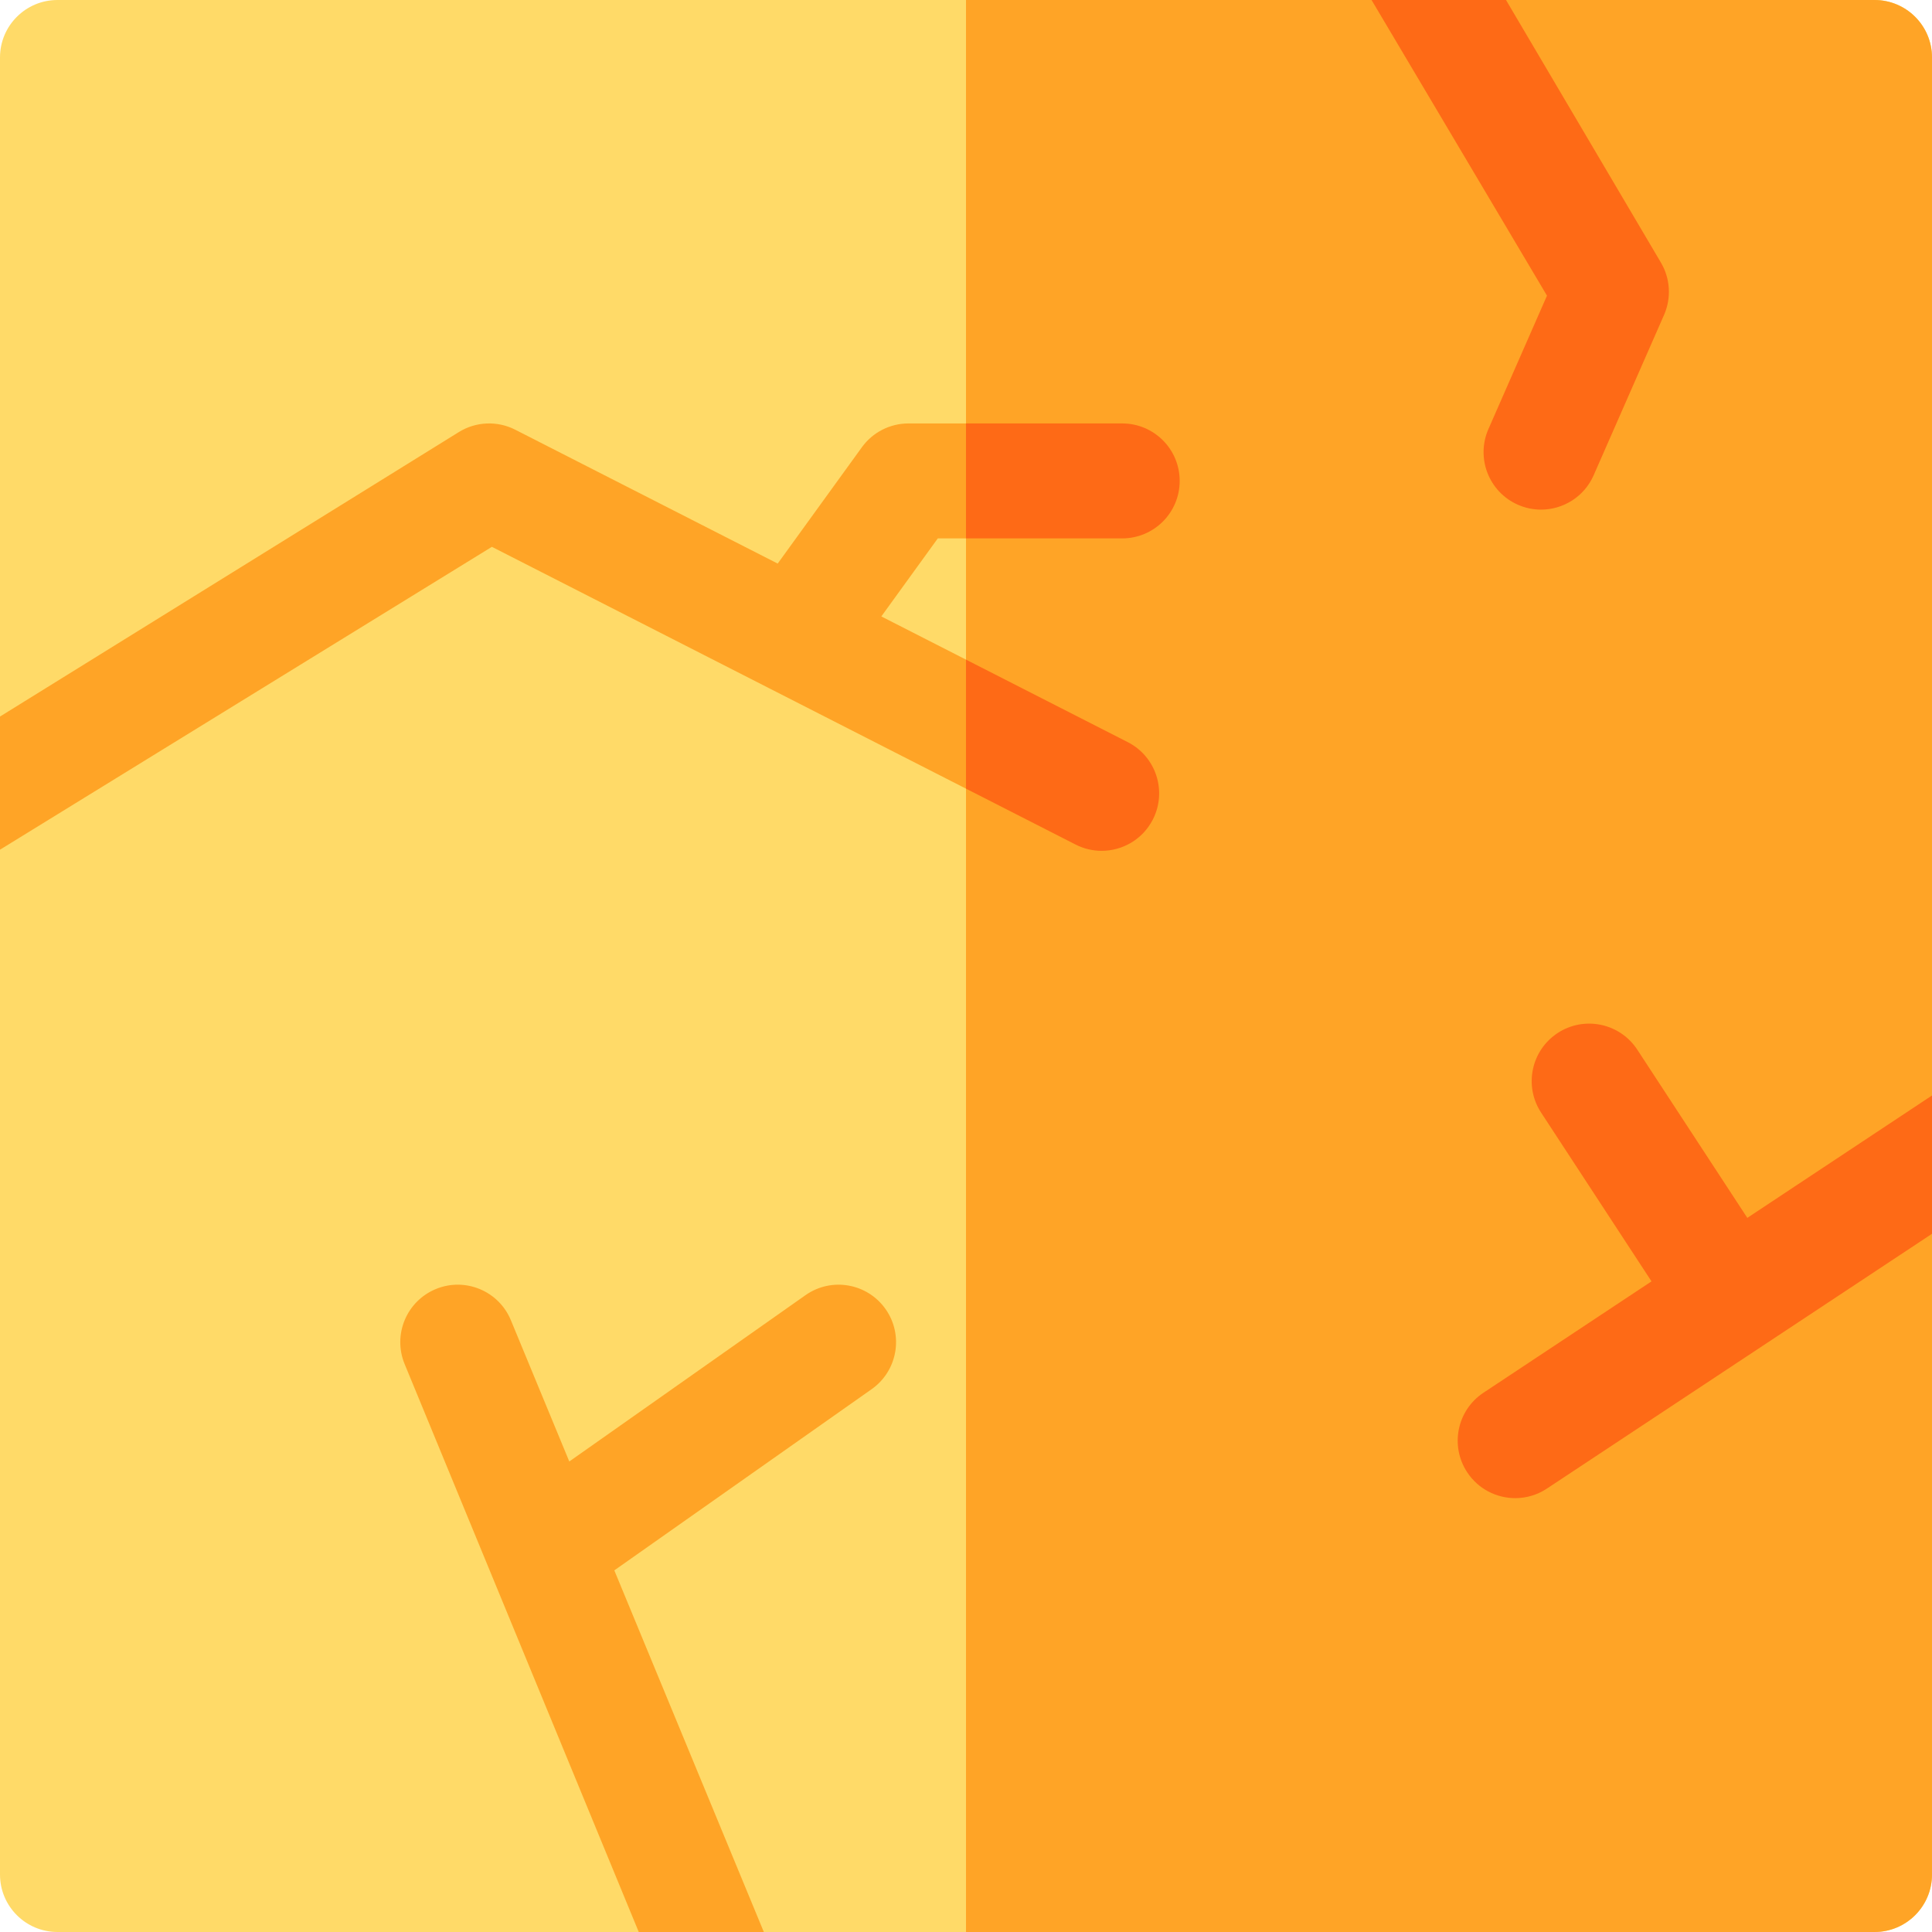 <?xml version="1.0" encoding="iso-8859-1"?>
<!-- Generator: Adobe Illustrator 19.0.0, SVG Export Plug-In . SVG Version: 6.00 Build 0)  -->
<svg version="1.1" id="Capa_1" xmlns="http://www.w3.org/2000/svg" xmlns:xlink="http://www.w3.org/1999/xlink" x="0px" y="0px"
	 viewBox="0 0 512.001 512.001" style="enable-background:new 0 0 512.001 512.001;" xml:space="preserve">
<path style="fill:#FFDA68;" d="M496.77,512H15.23C6.819,512,0,505.181,0,496.77V15.23C0,6.819,6.819,0,15.23,0h481.54
	C505.181,0,512,6.819,512,15.23v481.54C512,505.181,505.181,512,496.77,512z"/>
<g>
	<path style="fill:#FFA426;" d="M496.77,0H256v512h240.77c8.411,0,15.23-6.819,15.23-15.23V15.23C512,6.819,505.181,0,496.77,0z"/>
	<path style="fill:#FFA426;" d="M297.402,112.217h-56.651c-4.886,0-9.474,2.344-12.338,6.301l-22.316,30.837l-69.55-35.476
		c-4.747-2.421-10.414-2.184-14.945,0.622L0,189.894v35.286l130.354-80.264l73.556,37.518c0.029,0.015,0.059,0.03,0.088,0.045
		l81.039,41.335c2.216,1.13,4.579,1.666,6.908,1.666c5.543,0,10.888-3.037,13.579-8.314c3.822-7.493,0.846-16.665-6.647-20.487
		l-65.317-33.316l14.97-20.686h48.873c8.411,0,15.23-6.819,15.23-15.23S305.813,112.217,297.402,112.217z"/>
</g>
<path style="fill:#FE6A16;" d="M512,290.316l-48.94,32.433l-29.167-44.584c-4.606-7.038-14.043-9.009-21.083-4.408
	c-7.039,4.605-9.012,14.044-4.408,21.083l29.267,44.736l-44.534,29.513c-7.015,4.641-8.94,14.09-4.298,21.105
	c2.93,4.429,7.775,6.829,12.715,6.829c2.886,0,5.804-0.819,8.39-2.53l57.114-37.786c0.005-0.003,0.009-0.005,0.014-0.008
	c0.004-0.003,0.008-0.006,0.012-0.009l44.919-29.719v-36.654H512z"/>
<path style="fill:#FFA426;" d="M213.462,343.236l-62.594,44.075l-15.476-37.427c-3.205-7.776-12.109-11.482-19.884-8.276
	c-7.776,3.205-11.482,12.109-8.276,19.885l22.814,55.343c0.002,0.004,0.003,0.008,0.005,0.012l39.226,95.153h33.149L162.8,416.166
	l68.201-48.023c6.877-4.843,8.527-14.344,3.684-21.22C229.841,340.043,220.341,338.393,213.462,343.236z"/>
<g>
	<path style="fill:#FE6A16;" d="M409.967,78.353L394.45,113.7c-3.381,7.701,0.121,16.686,7.823,20.067
		c1.992,0.874,4.069,1.289,6.113,1.289c5.859,0,11.447-3.402,13.953-9.113l18.653-42.489c1.969-4.485,1.661-9.642-0.827-13.86
		L399.109,0h-35.633L409.967,78.353z"/>
	<path style="fill:#FE6A16;" d="M291.944,225.479c5.543,0,10.888-3.037,13.579-8.314c3.822-7.493,0.846-16.665-6.647-20.487
		l-42.876-21.87v34.193l29.036,14.811C287.252,224.944,289.615,225.479,291.944,225.479z"/>
	<path style="fill:#FE6A16;" d="M297.402,112.217H256v30.46h41.402c8.411,0,15.23-6.819,15.23-15.23
		S305.813,112.217,297.402,112.217z"/>
</g>
<g>
</g>
<g>
</g>
<g>
</g>
<g>
</g>
<g>
</g>
<g>
</g>
<g>
</g>
<g>
</g>
<g>
</g>
<g>
</g>
<g>
</g>
<g>
</g>
<g>
</g>
<g>
</g>
<g>
</g>
</svg>
